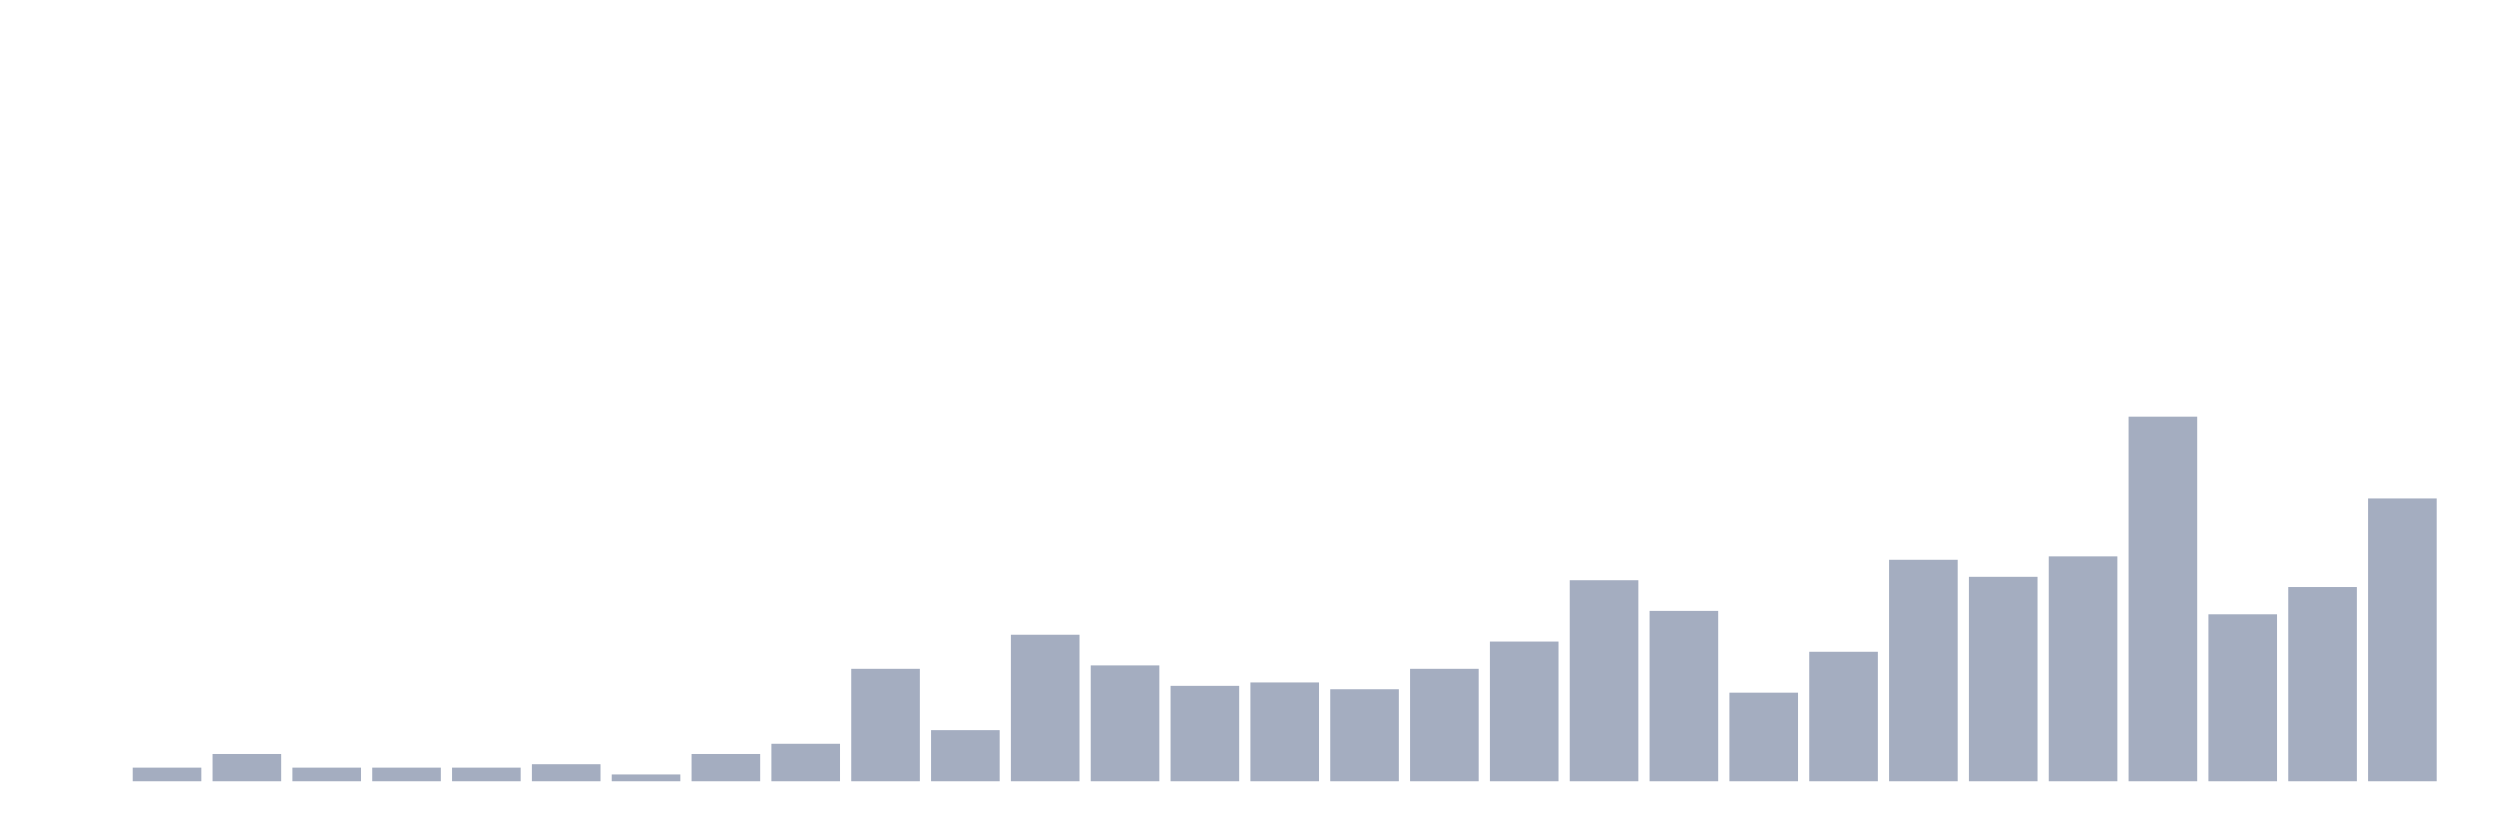 <svg xmlns="http://www.w3.org/2000/svg" viewBox="0 0 480 160"><g transform="translate(10,10)"><rect class="bar" x="0.153" width="13.175" y="140" height="0" fill="rgb(164,173,192)"></rect><rect class="bar" x="15.482" width="13.175" y="137.383" height="2.617" fill="rgb(164,173,192)"></rect><rect class="bar" x="30.81" width="13.175" y="134.766" height="5.234" fill="rgb(164,173,192)"></rect><rect class="bar" x="46.138" width="13.175" y="137.383" height="2.617" fill="rgb(164,173,192)"></rect><rect class="bar" x="61.466" width="13.175" y="137.383" height="2.617" fill="rgb(164,173,192)"></rect><rect class="bar" x="76.794" width="13.175" y="137.383" height="2.617" fill="rgb(164,173,192)"></rect><rect class="bar" x="92.123" width="13.175" y="136.729" height="3.271" fill="rgb(164,173,192)"></rect><rect class="bar" x="107.451" width="13.175" y="138.692" height="1.308" fill="rgb(164,173,192)"></rect><rect class="bar" x="122.779" width="13.175" y="134.766" height="5.234" fill="rgb(164,173,192)"></rect><rect class="bar" x="138.107" width="13.175" y="132.804" height="7.196" fill="rgb(164,173,192)"></rect><rect class="bar" x="153.436" width="13.175" y="118.411" height="21.589" fill="rgb(164,173,192)"></rect><rect class="bar" x="168.764" width="13.175" y="130.187" height="9.813" fill="rgb(164,173,192)"></rect><rect class="bar" x="184.092" width="13.175" y="111.869" height="28.131" fill="rgb(164,173,192)"></rect><rect class="bar" x="199.42" width="13.175" y="117.757" height="22.243" fill="rgb(164,173,192)"></rect><rect class="bar" x="214.748" width="13.175" y="121.682" height="18.318" fill="rgb(164,173,192)"></rect><rect class="bar" x="230.077" width="13.175" y="121.028" height="18.972" fill="rgb(164,173,192)"></rect><rect class="bar" x="245.405" width="13.175" y="122.336" height="17.664" fill="rgb(164,173,192)"></rect><rect class="bar" x="260.733" width="13.175" y="118.411" height="21.589" fill="rgb(164,173,192)"></rect><rect class="bar" x="276.061" width="13.175" y="113.178" height="26.822" fill="rgb(164,173,192)"></rect><rect class="bar" x="291.39" width="13.175" y="101.402" height="38.598" fill="rgb(164,173,192)"></rect><rect class="bar" x="306.718" width="13.175" y="107.29" height="32.71" fill="rgb(164,173,192)"></rect><rect class="bar" x="322.046" width="13.175" y="122.991" height="17.009" fill="rgb(164,173,192)"></rect><rect class="bar" x="337.374" width="13.175" y="115.14" height="24.86" fill="rgb(164,173,192)"></rect><rect class="bar" x="352.702" width="13.175" y="97.477" height="42.523" fill="rgb(164,173,192)"></rect><rect class="bar" x="368.031" width="13.175" y="100.748" height="39.252" fill="rgb(164,173,192)"></rect><rect class="bar" x="383.359" width="13.175" y="96.822" height="43.178" fill="rgb(164,173,192)"></rect><rect class="bar" x="398.687" width="13.175" y="70" height="70" fill="rgb(164,173,192)"></rect><rect class="bar" x="414.015" width="13.175" y="107.944" height="32.056" fill="rgb(164,173,192)"></rect><rect class="bar" x="429.344" width="13.175" y="102.71" height="37.29" fill="rgb(164,173,192)"></rect><rect class="bar" x="444.672" width="13.175" y="85.701" height="54.299" fill="rgb(164,173,192)"></rect></g></svg>